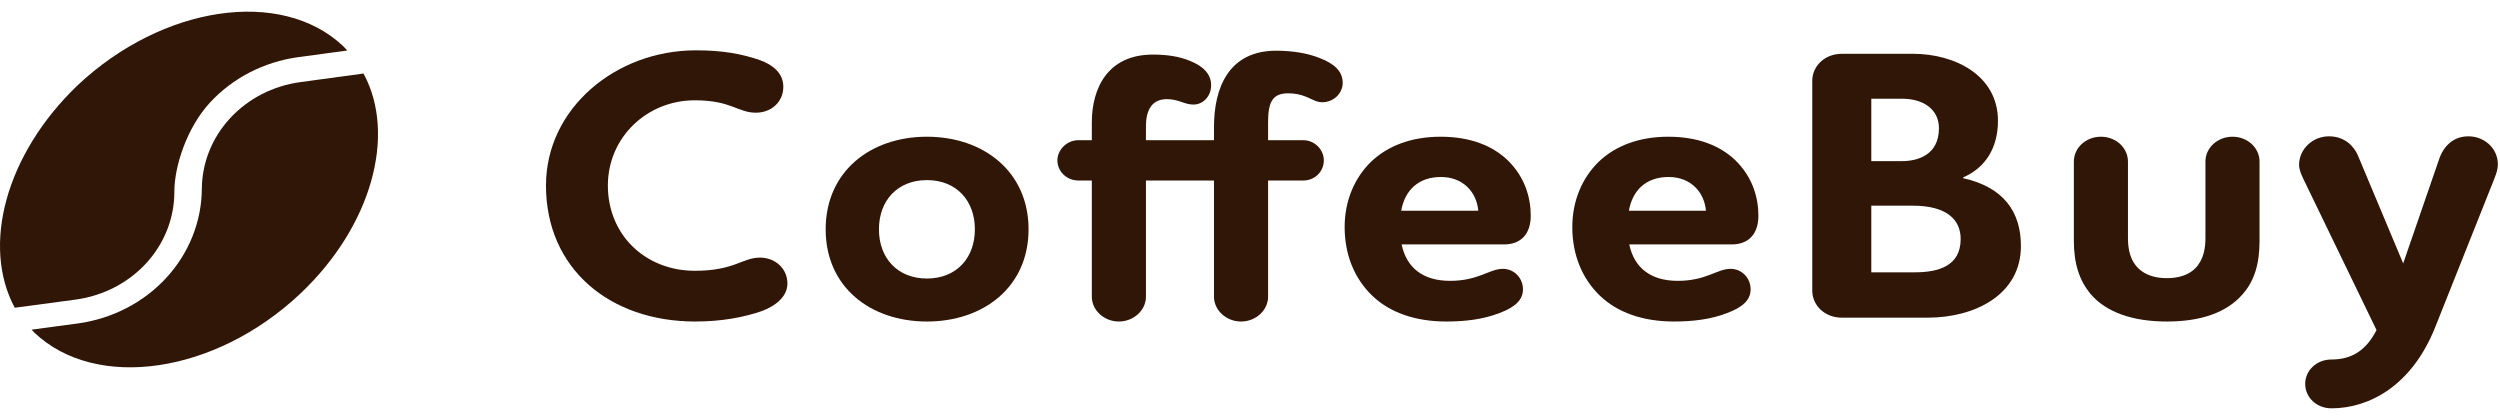 <svg width="125" height="21" viewBox="0 0 125 21" fill="none" xmlns="http://www.w3.org/2000/svg">
<path d="M3.812 14.975C5.177 14.783 6.423 14.134 7.324 13.147C8.224 12.159 8.719 10.898 8.718 9.594C8.717 8.29 9.353 6.377 10.489 5.14C11.624 3.904 13.191 3.095 14.905 2.858L17.362 2.526C17.296 2.455 17.239 2.383 17.163 2.311C14.07 -0.613 8.13 0.266 3.879 4.266C0.282 7.71 -0.932 12.284 0.738 15.387L3.812 14.975Z" fill="#301607"/>
<path d="M10.092 9.425C10.085 11.062 9.459 12.642 8.325 13.88C7.192 15.117 5.627 15.929 3.914 16.17L1.58 16.483L1.722 16.636C4.816 19.56 10.756 18.69 15.007 14.69C18.584 11.318 19.837 6.735 18.176 3.676L15.007 4.107C13.651 4.293 12.41 4.931 11.508 5.907C10.607 6.882 10.104 8.13 10.092 9.425Z" fill="#301607"/>
<path d="M39.166 4.337C39.166 5.112 38.551 5.635 37.793 5.635C36.891 5.635 36.563 5.015 34.739 5.015C32.361 5.015 30.394 6.855 30.394 9.277C30.394 11.776 32.3 13.539 34.739 13.539C36.727 13.539 37.116 12.88 37.998 12.88C38.756 12.88 39.371 13.422 39.371 14.178C39.371 14.817 38.797 15.282 38.141 15.534C37.219 15.863 36.092 16.076 34.759 16.076C30.496 16.076 27.299 13.442 27.299 9.277C27.299 5.422 30.783 2.516 34.8 2.516C36.112 2.516 37.075 2.69 37.977 3C38.694 3.252 39.166 3.697 39.166 4.337Z" fill="#301607"/>
<path d="M43.947 11.466C43.947 12.899 44.87 13.926 46.346 13.926C47.821 13.926 48.744 12.899 48.744 11.466C48.744 10.032 47.821 9.005 46.346 9.005C44.87 9.005 43.947 10.032 43.947 11.466ZM41.283 11.466C41.283 8.579 43.517 6.836 46.346 6.836C49.174 6.836 51.428 8.579 51.428 11.466C51.428 14.352 49.174 16.076 46.346 16.076C43.517 16.076 41.283 14.352 41.283 11.466Z" fill="#301607"/>
<path d="M57.297 7.01H60.699V6.351C60.699 4.356 61.457 2.535 63.814 2.535C64.655 2.535 65.413 2.671 65.987 2.903C66.684 3.174 67.135 3.542 67.135 4.143C67.135 4.666 66.684 5.112 66.11 5.112C65.823 5.112 65.597 4.957 65.311 4.84C64.983 4.705 64.696 4.666 64.409 4.666C63.63 4.666 63.404 5.092 63.404 6.119V7.01H65.167C65.741 7.01 66.192 7.494 66.192 8.017C66.192 8.579 65.741 9.025 65.167 9.025H63.404V14.836C63.404 15.514 62.79 16.076 62.052 16.076C61.314 16.076 60.699 15.514 60.699 14.836V9.025H57.297V14.836C57.297 15.514 56.682 16.076 55.944 16.076C55.206 16.076 54.591 15.514 54.591 14.836V9.025H53.915C53.341 9.025 52.87 8.579 52.87 8.017C52.87 7.494 53.341 7.01 53.915 7.01H54.591V6.119C54.591 4.434 55.37 2.729 57.645 2.729C58.383 2.729 58.957 2.826 59.49 3.039C60.125 3.291 60.556 3.678 60.556 4.259C60.556 4.802 60.166 5.228 59.674 5.228C59.449 5.228 59.285 5.17 59.059 5.092C58.834 5.015 58.608 4.957 58.342 4.957C57.522 4.957 57.297 5.615 57.297 6.313V7.01Z" fill="#301607"/>
<path d="M75.143 13.442C75.717 13.442 76.148 13.907 76.148 14.468C76.148 14.992 75.758 15.36 74.979 15.65C74.139 15.979 73.217 16.076 72.315 16.076C70.737 16.076 69.466 15.611 68.605 14.778C67.724 13.926 67.232 12.744 67.232 11.35C67.232 10.013 67.744 8.87 68.564 8.076C69.384 7.301 70.552 6.836 72.028 6.836C73.545 6.836 74.631 7.301 75.369 7.998C76.271 8.87 76.537 9.916 76.537 10.788C76.537 11.698 76.045 12.221 75.205 12.221H70.081C70.327 13.403 71.167 14.042 72.499 14.042C73.934 14.042 74.467 13.442 75.143 13.442ZM70.06 10.536H73.914C73.832 9.606 73.155 8.85 72.048 8.85C70.921 8.85 70.245 9.509 70.06 10.536Z" fill="#301607"/>
<path d="M86.527 13.442C87.1 13.442 87.531 13.907 87.531 14.468C87.531 14.992 87.141 15.36 86.363 15.65C85.522 15.979 84.6 16.076 83.698 16.076C82.12 16.076 80.849 15.611 79.988 14.778C79.107 13.926 78.615 12.744 78.615 11.35C78.615 10.013 79.127 8.87 79.947 8.076C80.767 7.301 81.936 6.836 83.411 6.836C84.928 6.836 86.014 7.301 86.752 7.998C87.654 8.87 87.92 9.916 87.92 10.788C87.92 11.698 87.428 12.221 86.588 12.221H81.464C81.71 13.403 82.55 14.042 83.883 14.042C85.317 14.042 85.85 13.442 86.527 13.442ZM81.444 10.536H85.297C85.215 9.606 84.538 8.85 83.432 8.85C82.304 8.85 81.628 9.509 81.444 10.536Z" fill="#301607"/>
<path d="M101.046 12.299C101.046 14.759 98.709 15.883 96.393 15.883H92.089C91.249 15.883 90.613 15.282 90.613 14.527V4.046C90.613 3.291 91.249 2.69 92.089 2.69H95.655C97.725 2.69 99.898 3.756 99.898 6.041C99.898 7.378 99.283 8.386 98.156 8.87V8.909C100.164 9.354 101.046 10.575 101.046 12.299ZM96.947 6.41C96.947 5.441 96.127 4.937 95.122 4.937H93.565V8.056H95.102C95.86 8.056 96.947 7.766 96.947 6.41ZM98.033 11.95C98.033 10.981 97.336 10.284 95.635 10.284H93.565V13.616H95.737C96.947 13.616 98.033 13.287 98.033 11.95Z" fill="#301607"/>
<path d="M103.693 12.047V8.076C103.693 7.398 104.287 6.836 105.045 6.836C105.804 6.836 106.398 7.398 106.398 8.076V11.892C106.398 12.396 106.48 12.764 106.664 13.093C106.951 13.577 107.484 13.907 108.345 13.907C109.206 13.907 109.739 13.577 110.005 13.093C110.19 12.764 110.272 12.396 110.272 11.892V8.076C110.272 7.398 110.866 6.836 111.625 6.836C112.383 6.836 112.977 7.398 112.977 8.076V12.047C112.977 13.209 112.711 14.042 112.157 14.681C111.338 15.65 110.005 16.076 108.345 16.076C106.664 16.076 105.312 15.631 104.512 14.681C103.98 14.023 103.693 13.209 103.693 12.047Z" fill="#301607"/>
<path d="M123.418 6.816C124.237 6.816 124.893 7.436 124.893 8.211C124.893 8.56 124.729 8.889 124.627 9.16L121.757 16.367C120.589 19.292 118.458 20.416 116.572 20.416C115.834 20.416 115.26 19.873 115.26 19.195C115.26 18.517 115.834 17.975 116.572 17.975C117.597 17.975 118.314 17.51 118.826 16.503L115.281 9.18C115.158 8.928 114.953 8.54 114.953 8.25C114.953 7.456 115.629 6.816 116.449 6.816C117.289 6.816 117.72 7.378 117.884 7.746L120.159 13.171L121.942 7.998C122.188 7.243 122.721 6.816 123.418 6.816Z" fill="#301607"/>
</svg>
